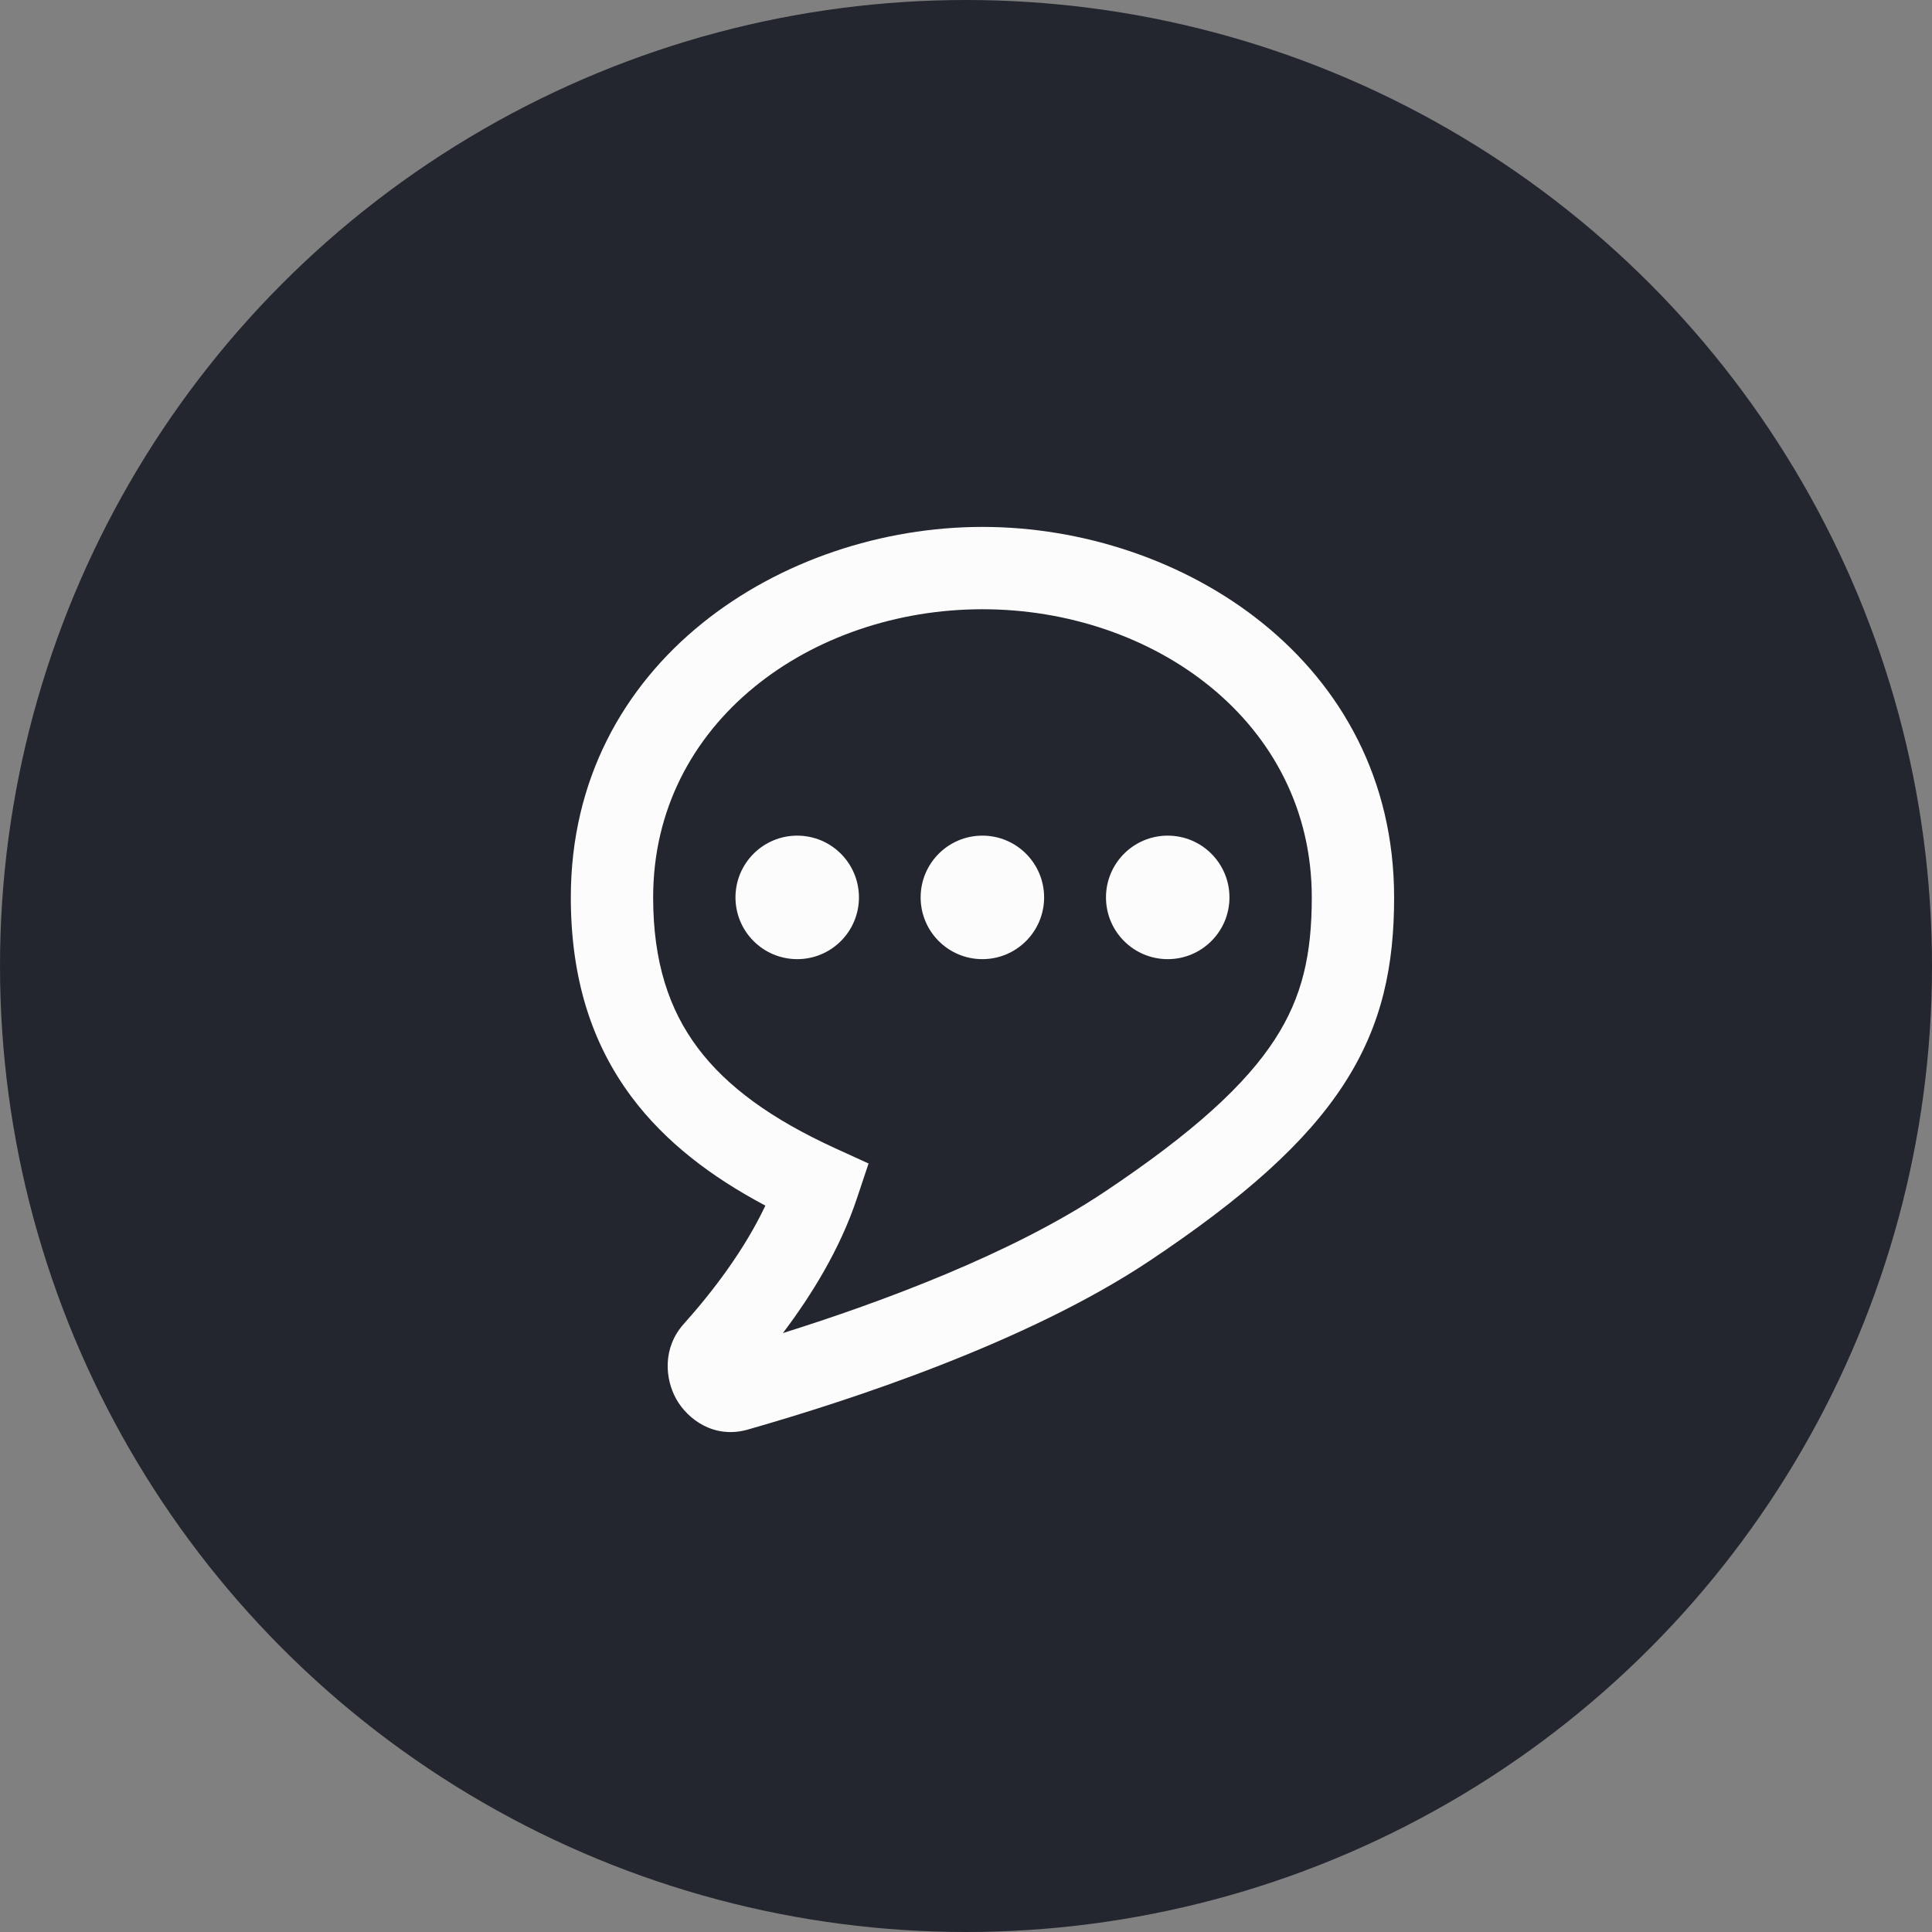 <svg width="44" height="44" viewBox="0 0 44 44" fill="none" xmlns="http://www.w3.org/2000/svg">
<rect x="0" y="0" width="44" height="44" fill="#808080" stroke="none"/>
<circle cx="22" cy="22" r="22" fill="#23262F"/>
<path fill-rule="evenodd" clip-rule="evenodd" d="M22.375 13.875C18.485 13.875 14.875 16.438 14.875 20.438C14.875 21.91 15.239 22.996 15.89 23.864C16.553 24.75 17.573 25.487 19.015 26.148L19.781 26.498L19.514 27.297C19.133 28.442 18.484 29.495 17.83 30.36C20.092 29.65 23.047 28.55 25.136 27.157C27.208 25.776 28.372 24.689 29.03 23.677C29.665 22.701 29.875 21.723 29.875 20.438C29.875 16.438 26.265 13.875 22.375 13.875ZM13 20.438C13 15.062 17.827 12 22.375 12C26.923 12 31.75 15.062 31.75 20.438C31.75 21.965 31.491 23.331 30.602 24.698C29.737 26.029 28.323 27.286 26.176 28.718C23.386 30.578 19.343 31.897 17.029 32.558C16.269 32.775 15.663 32.329 15.402 31.864C15.145 31.406 15.082 30.699 15.573 30.151C16.229 29.419 16.949 28.475 17.431 27.457C16.188 26.798 15.15 26.004 14.389 24.989C13.457 23.745 13 22.247 13 20.438Z" fill="#FCFCFD"/>
<path d="M19.562 20.438C19.562 21.214 18.933 21.844 18.156 21.844C17.38 21.844 16.75 21.214 16.75 20.438C16.75 19.661 17.38 19.031 18.156 19.031C18.933 19.031 19.562 19.661 19.562 20.438Z" fill="#FCFCFD"/>
<path d="M23.779 20.438C23.779 21.214 23.149 21.844 22.373 21.844C21.596 21.844 20.967 21.214 20.967 20.438C20.967 19.661 21.596 19.031 22.373 19.031C23.149 19.031 23.779 19.661 23.779 20.438Z" fill="#FCFCFD"/>
<path d="M26.594 21.844C27.37 21.844 28 21.214 28 20.438C28 19.661 27.37 19.031 26.594 19.031C25.817 19.031 25.188 19.661 25.188 20.438C25.188 21.214 25.817 21.844 26.594 21.844Z" fill="#FCFCFD"/>
</svg>
